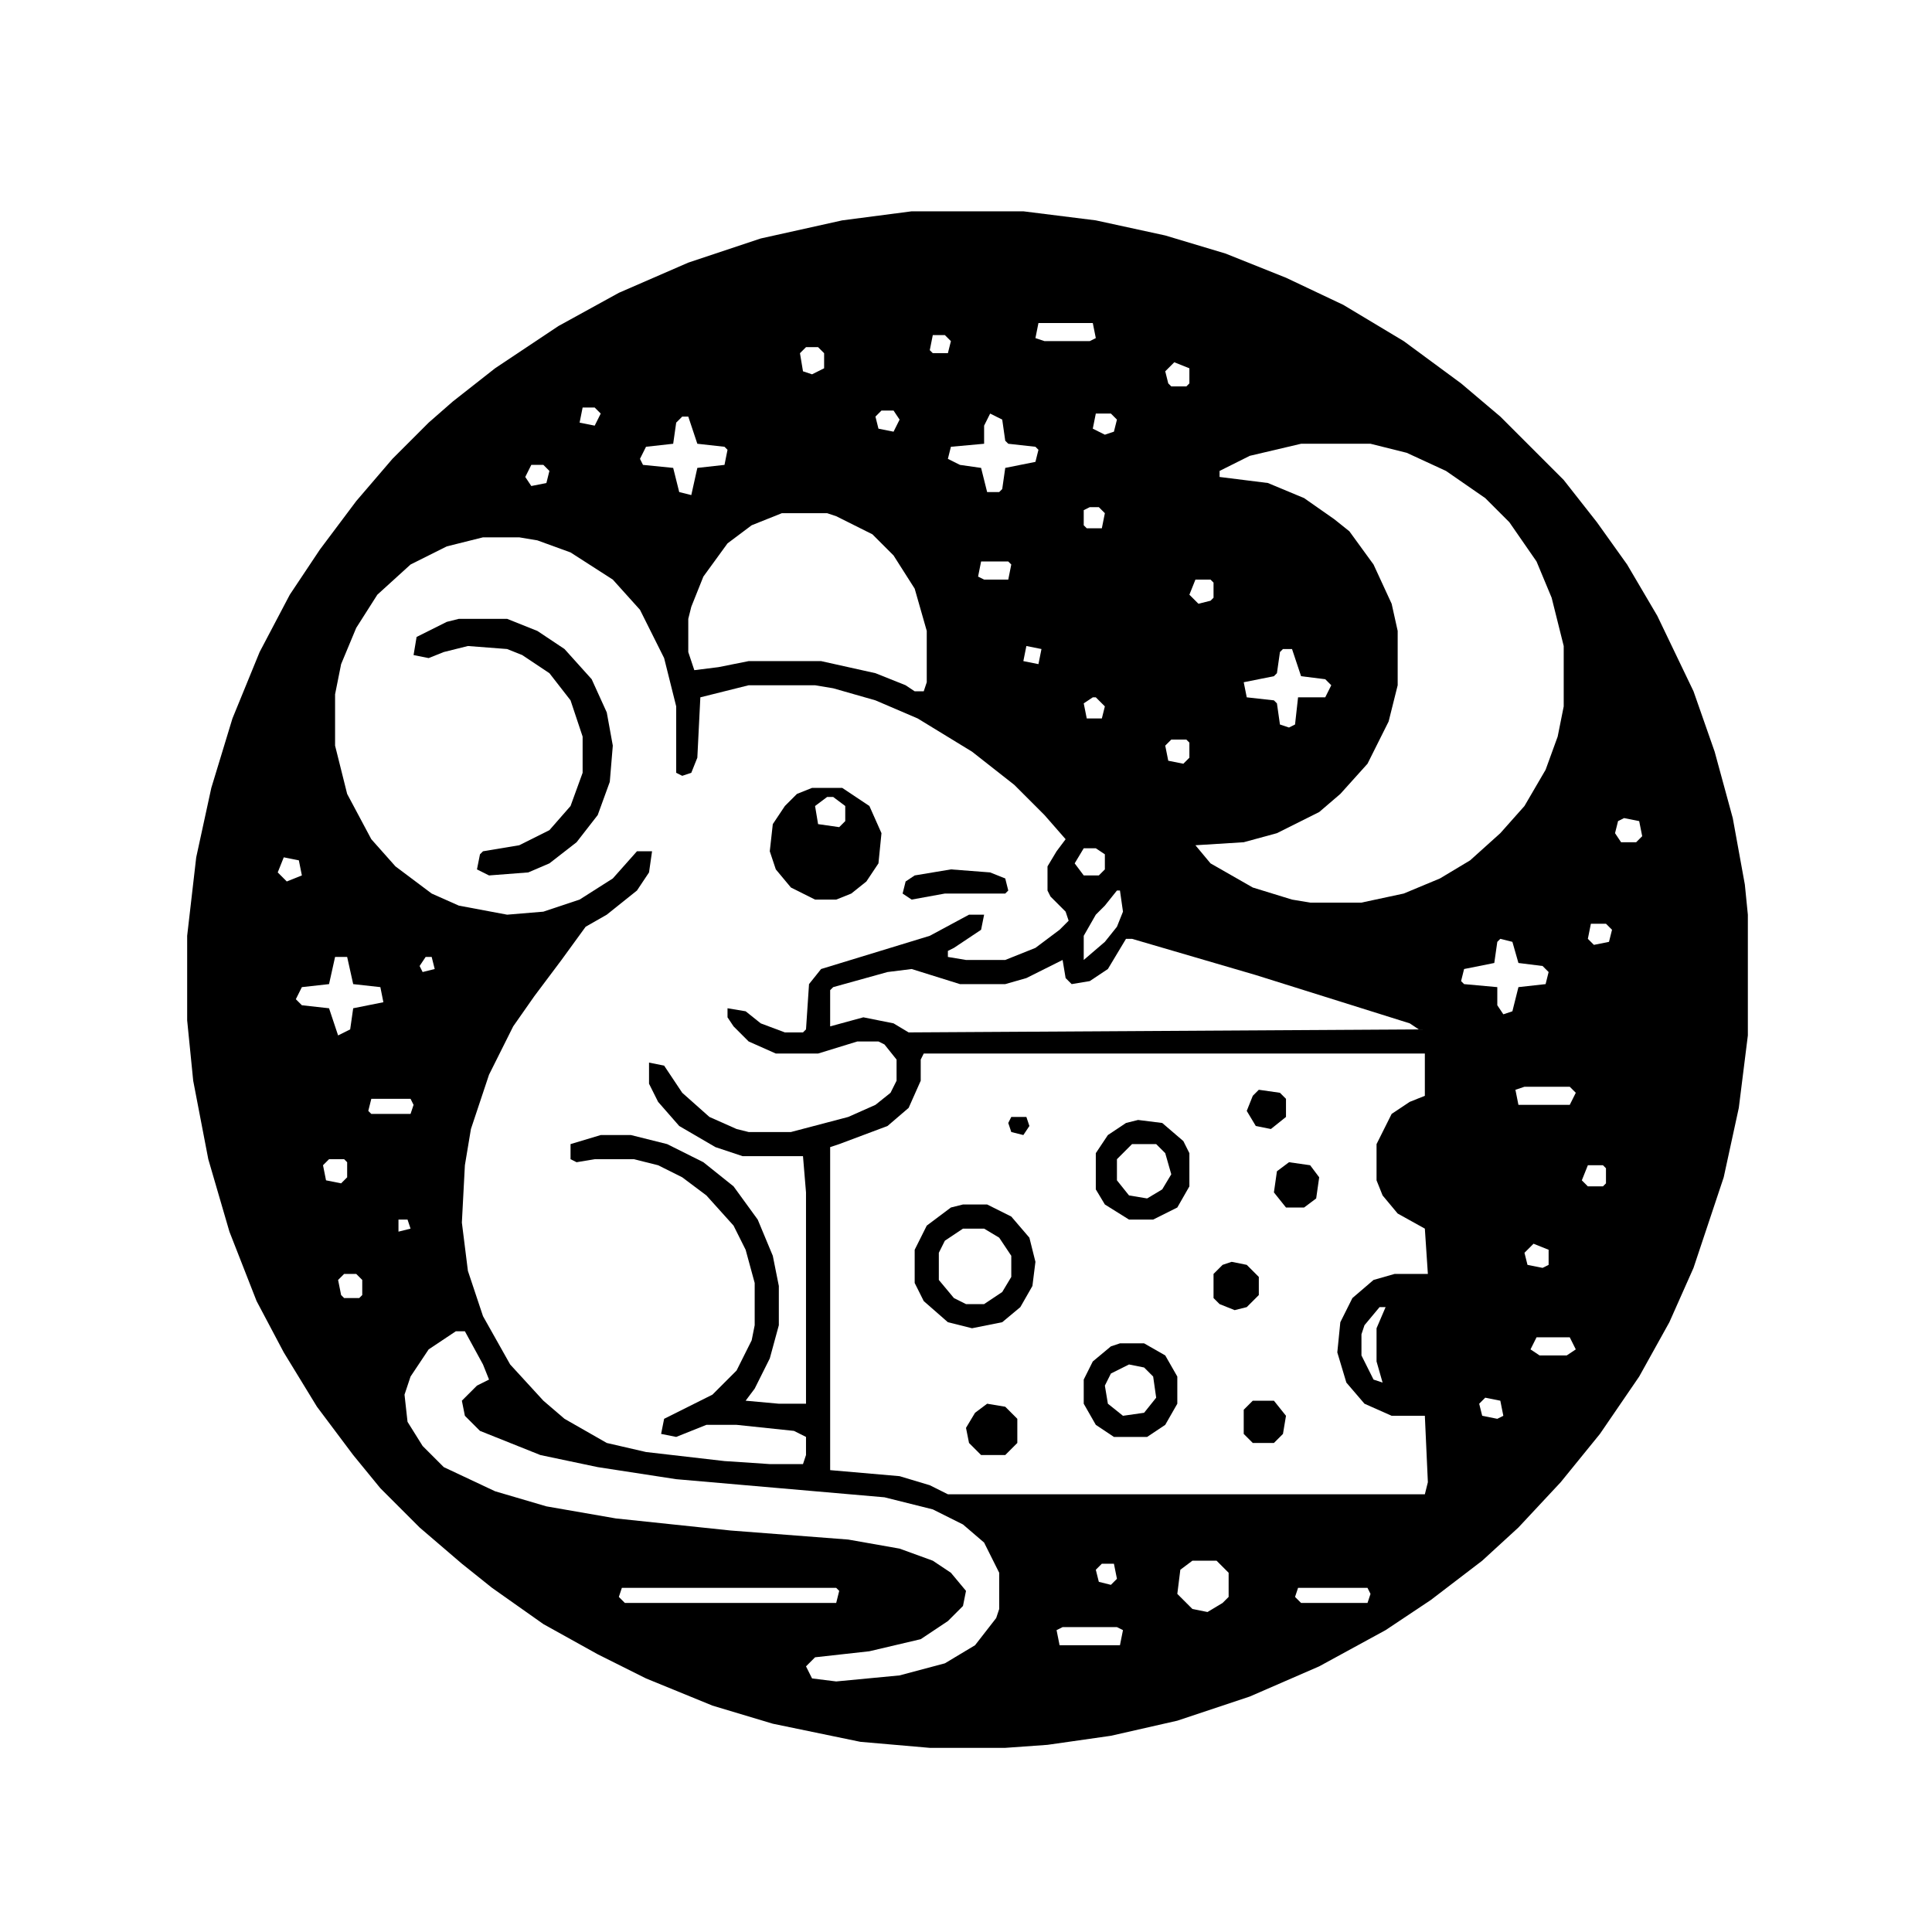 <?xml version="1.0" encoding="UTF-8"?>
<svg version="1.1" xmlns="http://www.w3.org/2000/svg" width="640" height="640">
<path d="M0,0 L37,0 L61,3 L84,8 L104,14 L124,22 L143,31 L163,43 L182,57 L195,68 L216,89 L227,103 L237,117 L247,134 L259,159 L266,179 L272,201 L276,223 L277,233 L277,273 L274,297 L269,320 L259,350 L251,368 L241,386 L228,405 L215,421 L201,436 L189,447 L172,460 L157,470 L135,482 L112,492 L88,500 L66,505 L45,508 L31,509 L6,509 L-17,507 L-46,501 L-66,495 L-88,486 L-104,478 L-122,468 L-139,456 L-149,448 L-163,436 L-176,423 L-185,412 L-197,396 L-208,378 L-217,361 L-226,338 L-233,314 L-238,288 L-240,268 L-240,240 L-237,214 L-232,191 L-225,168 L-216,146 L-206,127 L-196,112 L-184,96 L-172,82 L-160,70 L-152,63 L-138,52 L-117,38 L-97,27 L-74,17 L-50,9 L-23,3 Z M42,37 L41,42 L44,43 L59,43 L61,42 L60,37 Z M7,41 L6,46 L7,47 L12,47 L13,43 L11,41 Z M-35,45 L-37,47 L-36,53 L-33,54 L-29,52 L-29,47 L-31,45 Z M87,50 L84,53 L85,57 L86,58 L91,58 L92,57 L92,52 Z M-109,65 L-110,70 L-105,71 L-103,67 L-105,65 Z M-10,66 L-12,68 L-11,72 L-6,73 L-4,69 L-6,66 Z M26,67 L24,71 L24,77 L13,78 L12,82 L16,84 L23,85 L25,93 L29,93 L30,92 L31,85 L36,84 L41,83 L42,79 L41,78 L32,77 L31,76 L30,69 Z M61,67 L60,72 L64,74 L67,73 L68,69 L66,67 Z M-76,68 L-78,70 L-79,77 L-88,78 L-90,82 L-89,84 L-79,85 L-77,93 L-73,94 L-71,85 L-62,84 L-61,79 L-62,78 L-71,77 L-74,68 Z M129,77 L112,81 L102,86 L102,88 L118,90 L130,95 L140,102 L145,106 L153,117 L159,130 L161,139 L161,157 L158,169 L151,183 L142,193 L135,199 L121,206 L110,209 L94,210 L99,216 L113,224 L126,228 L132,229 L149,229 L163,226 L175,221 L185,215 L195,206 L203,197 L210,185 L214,174 L216,164 L216,144 L212,128 L207,116 L198,103 L190,95 L177,86 L164,80 L152,77 Z M-126,84 L-128,88 L-126,91 L-121,90 L-120,86 L-122,84 Z M59,98 L57,99 L57,104 L58,105 L63,105 L64,100 L62,98 Z M-43,100 L-53,104 L-61,110 L-69,121 L-73,131 L-74,135 L-74,146 L-72,152 L-64,151 L-54,149 L-30,149 L-12,153 L-2,157 L1,159 L4,159 L5,156 L5,139 L1,125 L-6,114 L-13,107 L-25,101 L-28,100 Z M-142,108 L-154,111 L-166,117 L-177,127 L-184,138 L-189,150 L-191,160 L-191,177 L-187,193 L-179,208 L-171,217 L-159,226 L-150,230 L-134,233 L-122,232 L-110,228 L-99,221 L-91,212 L-86,212 L-87,219 L-91,225 L-101,233 L-108,237 L-116,248 L-125,260 L-132,270 L-140,286 L-146,304 L-148,316 L-149,335 L-147,351 L-142,366 L-133,382 L-122,394 L-115,400 L-101,408 L-88,411 L-62,414 L-47,415 L-36,415 L-35,412 L-35,406 L-39,404 L-58,402 L-68,402 L-78,406 L-83,405 L-82,400 L-66,392 L-58,384 L-53,374 L-52,369 L-52,355 L-55,344 L-59,336 L-68,326 L-76,320 L-84,316 L-92,314 L-105,314 L-111,315 L-113,314 L-113,309 L-103,306 L-93,306 L-81,309 L-69,315 L-59,323 L-51,334 L-46,346 L-44,356 L-44,369 L-47,380 L-52,390 L-55,394 L-44,395 L-35,395 L-35,325 L-36,313 L-56,313 L-65,310 L-77,303 L-84,295 L-87,289 L-87,282 L-82,283 L-76,292 L-67,300 L-58,304 L-54,305 L-40,305 L-21,300 L-12,296 L-7,292 L-5,288 L-5,281 L-9,276 L-11,275 L-18,275 L-31,279 L-45,279 L-54,275 L-59,270 L-61,267 L-61,264 L-55,265 L-50,269 L-42,272 L-36,272 L-35,271 L-34,256 L-30,251 L6,240 L19,233 L24,233 L23,238 L14,244 L12,245 L12,247 L18,248 L31,248 L41,244 L49,238 L52,235 L51,232 L46,227 L45,225 L45,217 L48,212 L51,208 L44,200 L34,190 L20,179 L2,168 L-12,162 L-26,158 L-32,157 L-54,157 L-70,161 L-71,181 L-73,186 L-76,187 L-78,186 L-78,164 L-82,148 L-90,132 L-99,122 L-113,113 L-124,109 L-130,108 Z M23,116 L22,121 L24,122 L32,122 L33,117 L32,116 Z M94,122 L92,127 L95,130 L99,129 L100,128 L100,123 L99,122 Z M38,144 L37,149 L42,150 L43,145 Z M123,145 L122,146 L121,153 L120,154 L110,156 L111,161 L120,162 L121,163 L122,170 L125,171 L127,170 L128,161 L137,161 L139,157 L137,155 L129,154 L126,145 Z M60,161 L57,163 L58,168 L63,168 L64,164 L61,161 Z M86,175 L84,177 L85,182 L90,183 L92,181 L92,176 L91,175 Z M236,201 L234,202 L233,206 L235,209 L240,209 L242,207 L241,202 Z M57,211 L54,216 L57,220 L62,220 L64,218 L64,213 L61,211 Z M-208,214 L-210,219 L-207,222 L-202,220 L-203,215 Z M68,225 L64,230 L61,233 L57,240 L57,248 L64,242 L68,237 L70,232 L69,225 Z M225,236 L224,241 L226,243 L231,242 L232,238 L230,236 Z M71,241 L65,251 L59,255 L53,256 L51,254 L50,248 L38,254 L31,256 L16,256 L0,251 L-8,252 L-26,257 L-27,258 L-27,270 L-16,267 L-6,269 L-1,272 L168,271 L165,269 L114,253 L73,241 Z M195,241 L194,242 L193,249 L183,251 L182,255 L183,256 L194,257 L194,263 L196,266 L199,265 L201,257 L210,256 L211,252 L209,250 L201,249 L199,242 Z M-191,247 L-193,256 L-202,257 L-204,261 L-202,263 L-193,264 L-190,273 L-186,271 L-185,264 L-175,262 L-176,257 L-185,256 L-187,247 Z M-161,247 L-163,250 L-162,252 L-158,251 L-159,247 Z M4,279 L3,281 L3,288 L-1,297 L-8,303 L-24,309 L-27,310 L-27,417 L-4,419 L6,422 L12,425 L170,425 L171,421 L170,399 L159,399 L150,395 L144,388 L141,378 L142,368 L146,360 L153,354 L160,352 L171,352 L170,337 L161,332 L156,326 L154,321 L154,309 L159,299 L165,295 L170,293 L170,279 Z M203,290 L200,291 L201,296 L218,296 L220,292 L218,290 Z M-179,294 L-180,298 L-179,299 L-166,299 L-165,296 L-166,294 Z M-193,314 L-195,316 L-194,321 L-189,322 L-187,320 L-187,315 L-188,314 Z M224,316 L222,321 L224,323 L229,323 L230,322 L230,317 L229,316 Z M-170,334 L-170,338 L-166,337 L-167,334 Z M206,342 L203,345 L204,349 L209,350 L211,349 L211,344 Z M-188,352 L-190,354 L-189,359 L-188,360 L-183,360 L-182,359 L-182,354 L-184,352 Z M155,363 L150,369 L149,372 L149,379 L153,387 L156,388 L154,381 L154,370 L157,363 Z M-151,371 L-160,377 L-166,386 L-168,392 L-167,401 L-162,409 L-155,416 L-138,424 L-121,429 L-98,433 L-60,437 L-21,440 L-4,443 L7,447 L13,451 L18,457 L17,462 L12,467 L3,473 L-14,477 L-32,479 L-35,482 L-33,486 L-25,487 L-4,485 L11,481 L21,475 L28,466 L29,463 L29,451 L24,441 L17,435 L7,430 L-9,426 L-78,420 L-104,416 L-123,412 L-138,406 L-143,404 L-148,399 L-149,394 L-144,389 L-140,387 L-142,382 L-148,371 Z M207,373 L205,377 L208,379 L217,379 L220,377 L218,373 Z M156,388 Z M190,393 L188,395 L189,399 L194,400 L196,399 L195,394 Z M93,447 L89,450 L88,458 L93,463 L98,464 L103,461 L105,459 L105,451 L101,447 Z M63,448 L61,450 L62,454 L66,455 L68,453 L67,448 Z M-96,456 L-97,459 L-95,461 L-25,461 L-24,457 L-25,456 Z M128,456 L127,459 L129,461 L151,461 L152,458 L151,456 Z M50,469 L48,470 L49,475 L69,475 L70,470 L68,469 Z " fill="#000000" transform="translate(302,70)"/>
<path d="M0,0 L16,0 L26,4 L35,10 L44,20 L49,31 L51,42 L50,54 L46,65 L39,74 L30,81 L23,84 L10,85 L6,83 L7,78 L8,77 L20,75 L30,70 L37,62 L41,51 L41,39 L37,27 L30,18 L21,12 L16,10 L3,9 L-5,11 L-10,13 L-15,12 L-14,6 L-4,1 Z " fill="#000000" transform="translate(152,205)"/>
<path d="M0,0 L10,0 L19,6 L23,15 L22,25 L18,31 L13,35 L8,37 L1,37 L-7,33 L-12,27 L-14,21 L-13,12 L-9,6 L-5,2 Z M5,3 L1,6 L2,12 L9,13 L11,11 L11,6 L7,3 Z " fill="#000000" transform="translate(269,261)"/>
<path d="M0,0 L13,1 L18,3 L19,7 L18,8 L-2,8 L-13,10 L-16,8 L-15,4 L-12,2 Z " fill="#000000" transform="translate(315,288)"/>
<path d="M0,0 L7,1 L9,3 L9,9 L4,13 L-1,12 L-4,7 L-2,2 Z " fill="#000000" transform="translate(417,361)"/>
<path d="M0,0 L5,0 L6,3 L4,6 L0,5 L-1,2 Z " fill="#000000" transform="translate(335,370)"/>
<path d="M0,0 L8,1 L15,7 L17,11 L17,22 L13,29 L5,33 L-3,33 L-11,28 L-14,23 L-14,11 L-10,5 L-4,1 Z M-2,8 L-7,13 L-7,20 L-3,25 L3,26 L8,23 L11,18 L9,11 L6,8 Z " fill="#000000" transform="translate(377,371)"/>
<path d="M0,0 L7,1 L10,5 L9,12 L5,15 L-1,15 L-5,10 L-4,3 Z " fill="#000000" transform="translate(427,385)"/>
<path d="M0,0 L8,0 L16,4 L22,11 L24,19 L23,27 L19,34 L13,39 L3,41 L-5,39 L-13,32 L-16,26 L-16,15 L-12,7 L-4,1 Z M0,8 L-6,12 L-8,16 L-8,25 L-3,31 L1,33 L7,33 L13,29 L16,24 L16,17 L12,11 L7,8 Z " fill="#000000" transform="translate(319,399)"/>
<path d="M0,0 L5,1 L9,5 L9,11 L5,15 L1,16 L-4,14 L-6,12 L-6,4 L-3,1 Z " fill="#000000" transform="translate(408,418)"/>
<path d="M0,0 L8,0 L15,4 L19,11 L19,20 L15,27 L9,31 L-2,31 L-8,27 L-12,20 L-12,12 L-9,6 L-3,1 Z M3,7 L-3,10 L-5,14 L-4,20 L1,24 L8,23 L12,18 L11,11 L8,8 Z " fill="#000000" transform="translate(371,445)"/>
<path d="M0,0 L7,0 L11,5 L10,11 L7,14 L0,14 L-3,11 L-3,3 Z " fill="#000000" transform="translate(415,464)"/>
<path d="M0,0 L6,1 L10,5 L10,13 L6,17 L-2,17 L-6,13 L-7,8 L-4,3 Z " fill="#000000" transform="translate(327,465)"/>
</svg>

